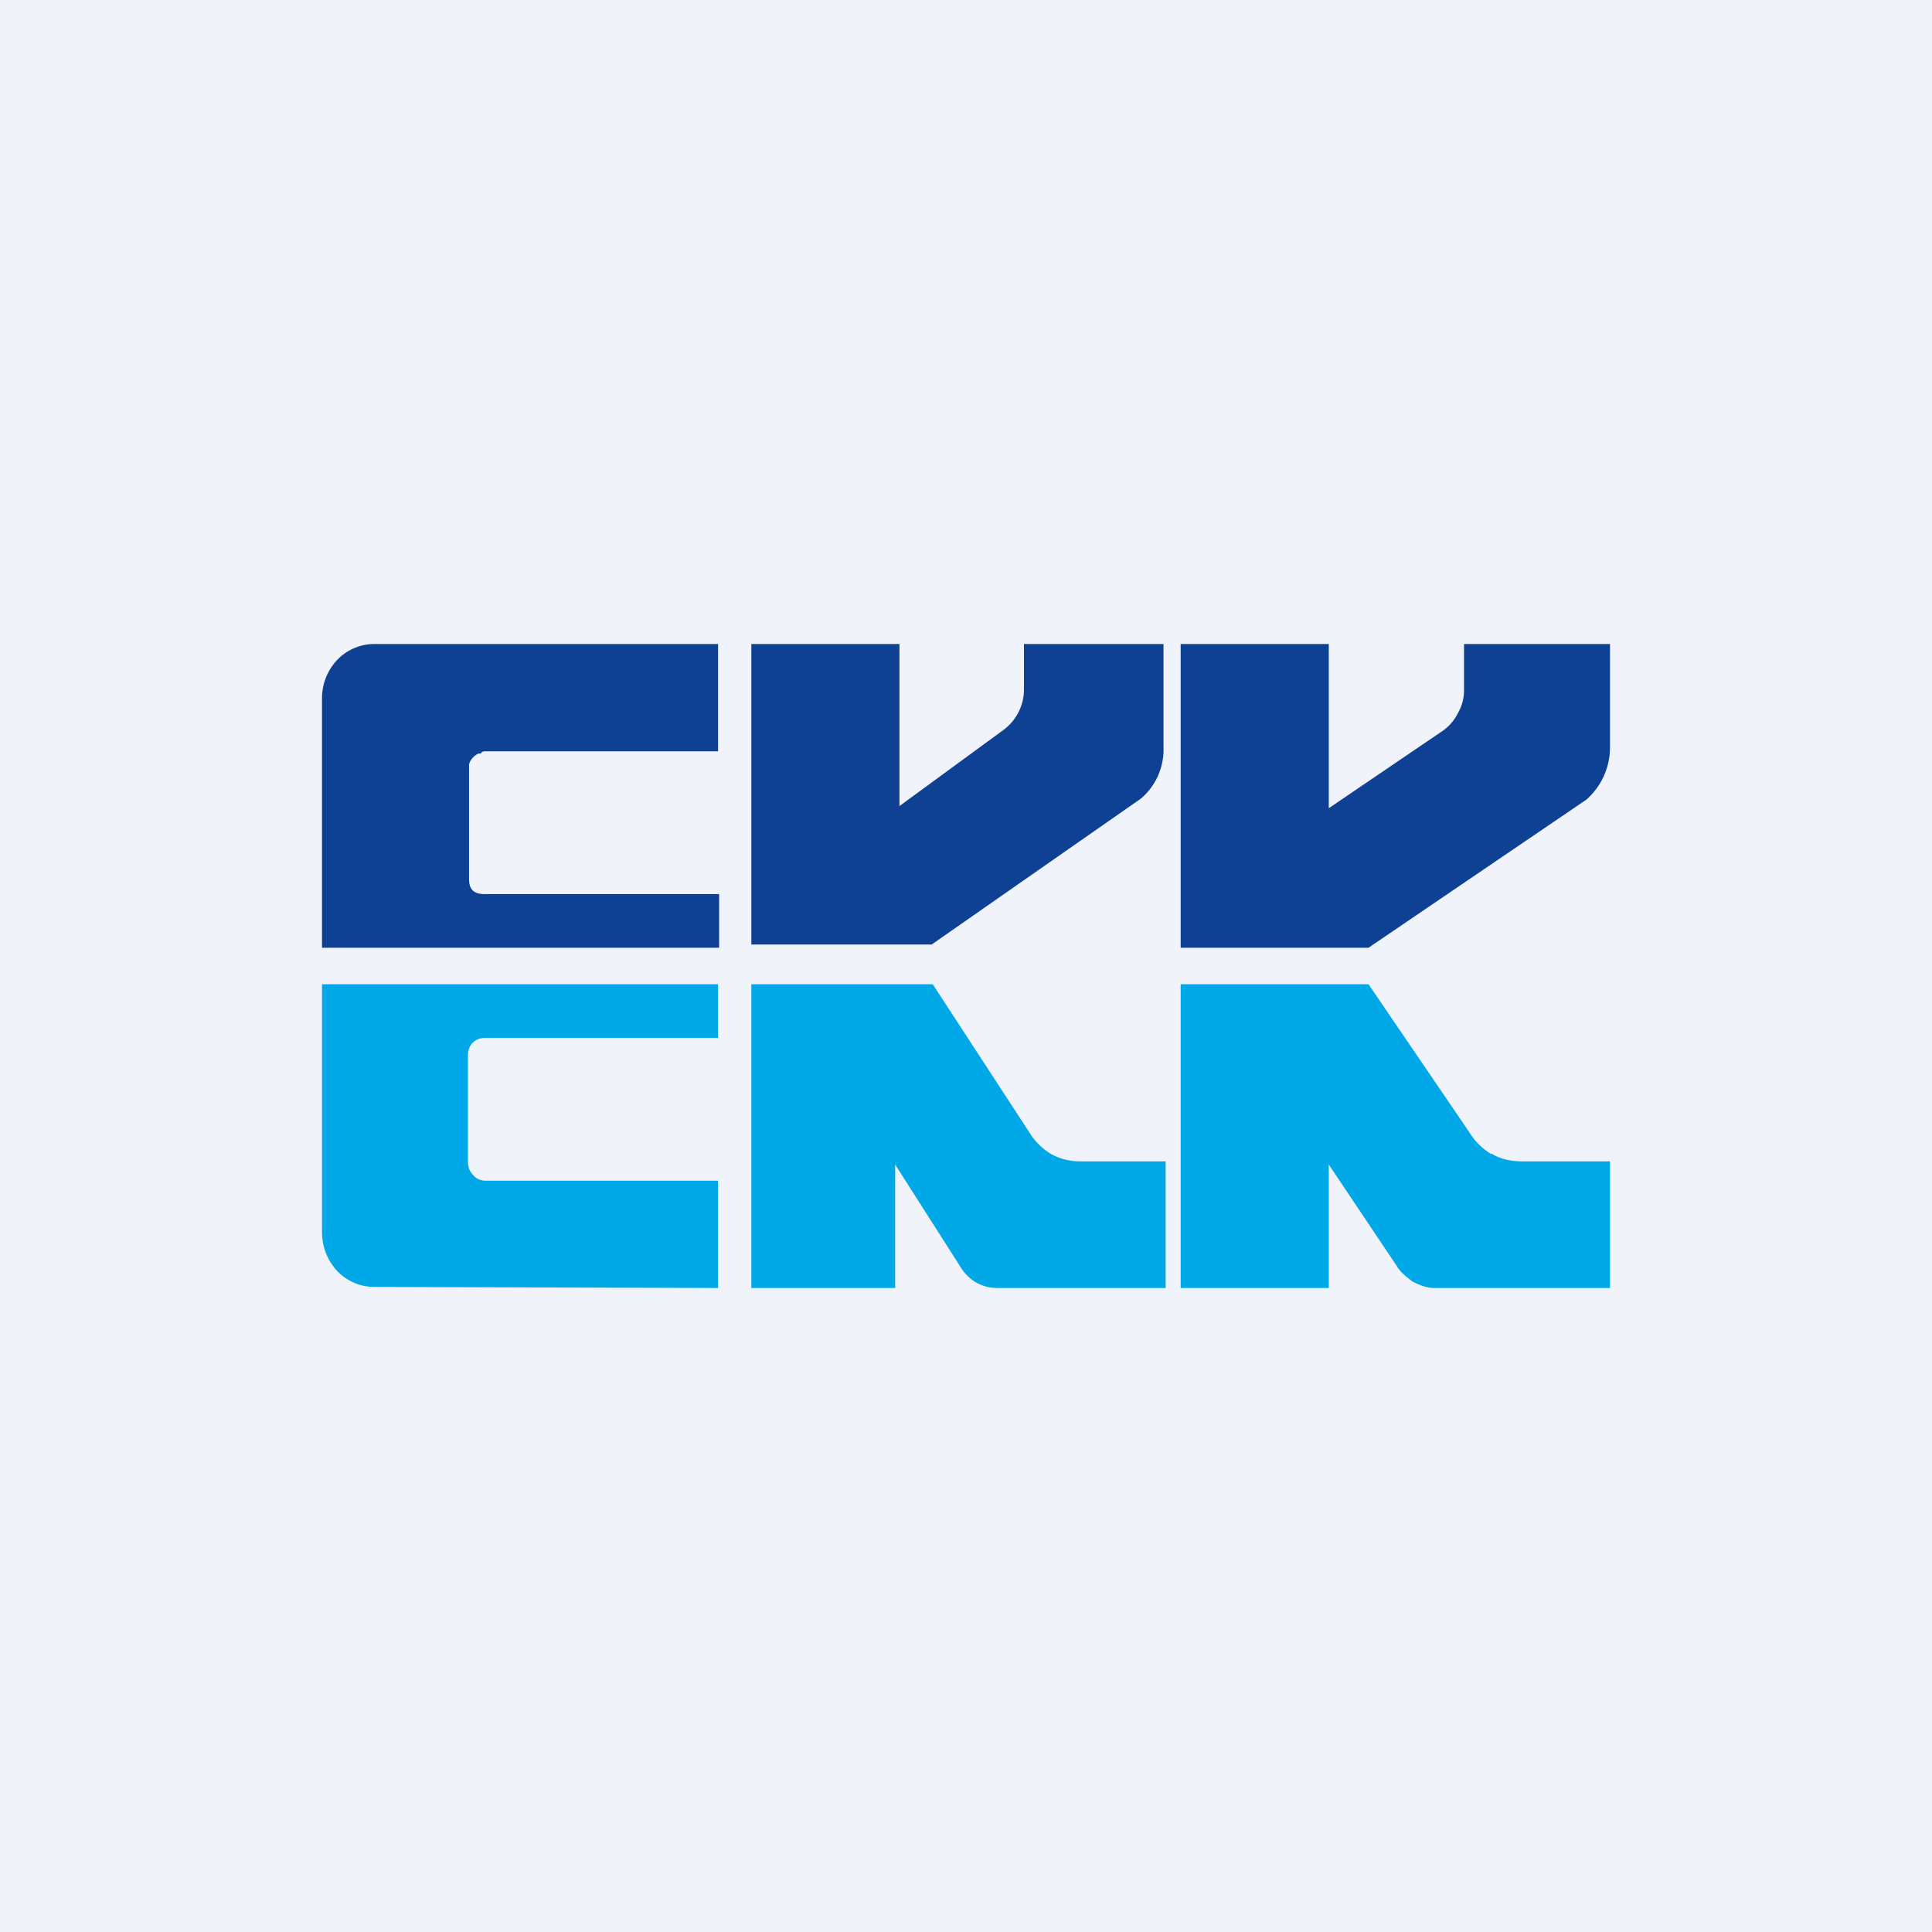 <!-- by TradingView --><svg width="18" height="18" viewBox="0 0 18 18" xmlns="http://www.w3.org/2000/svg"><path fill="#F0F3FA" d="M0 0h18v18H0z"/><path d="M9.59 10.55a.6.6 0 0 0 .2.2c.09.05.18.07.27.07h.8V12H9.28a.4.4 0 0 1-.2-.06.43.43 0 0 1-.14-.15l-.6-.94V12H7V9.17h1.69l.9 1.38Zm-2.9-.88v-.5H3v2.31a.53.53 0 0 0 .14.36.48.48 0 0 0 .34.15l3.21.01v-1H4.52a.15.15 0 0 1-.11-.05.17.17 0 0 1-.05-.12v-1c0-.1.07-.16.16-.16h2.17Zm7.2 1.08a.6.6 0 0 1-.2-.2l-.94-1.38H11V12h1.38v-1.15l.63.94c.04.07.1.11.15.15.06.03.13.06.2.06H15v-1.18h-.82c-.1 0-.2-.02-.28-.07Z" fill="#00A8E7"/><path d="M3 6.5a.52.52 0 0 1 .14-.35.48.48 0 0 1 .34-.15h3.21v1H4.52c-.01 0-.03 0-.04.02h-.02a.16.16 0 0 0-.09.1v1.07c0 .12.07.14.15.14H6.7v.5H3V6.5Zm6.35.3a.47.47 0 0 0 .19-.37V6h1.3v.96a.6.6 0 0 1-.21.48L8.68 8.8H7V6h1.38v1.51l.97-.71Zm4.23-.15a.44.44 0 0 1-.14.16l-1.06.72V6H11v2.83h1.75l2.03-1.38a.65.65 0 0 0 .22-.48V6h-1.36v.43c0 .08-.02.15-.06.22Z" fill="#0E4194"/></svg>